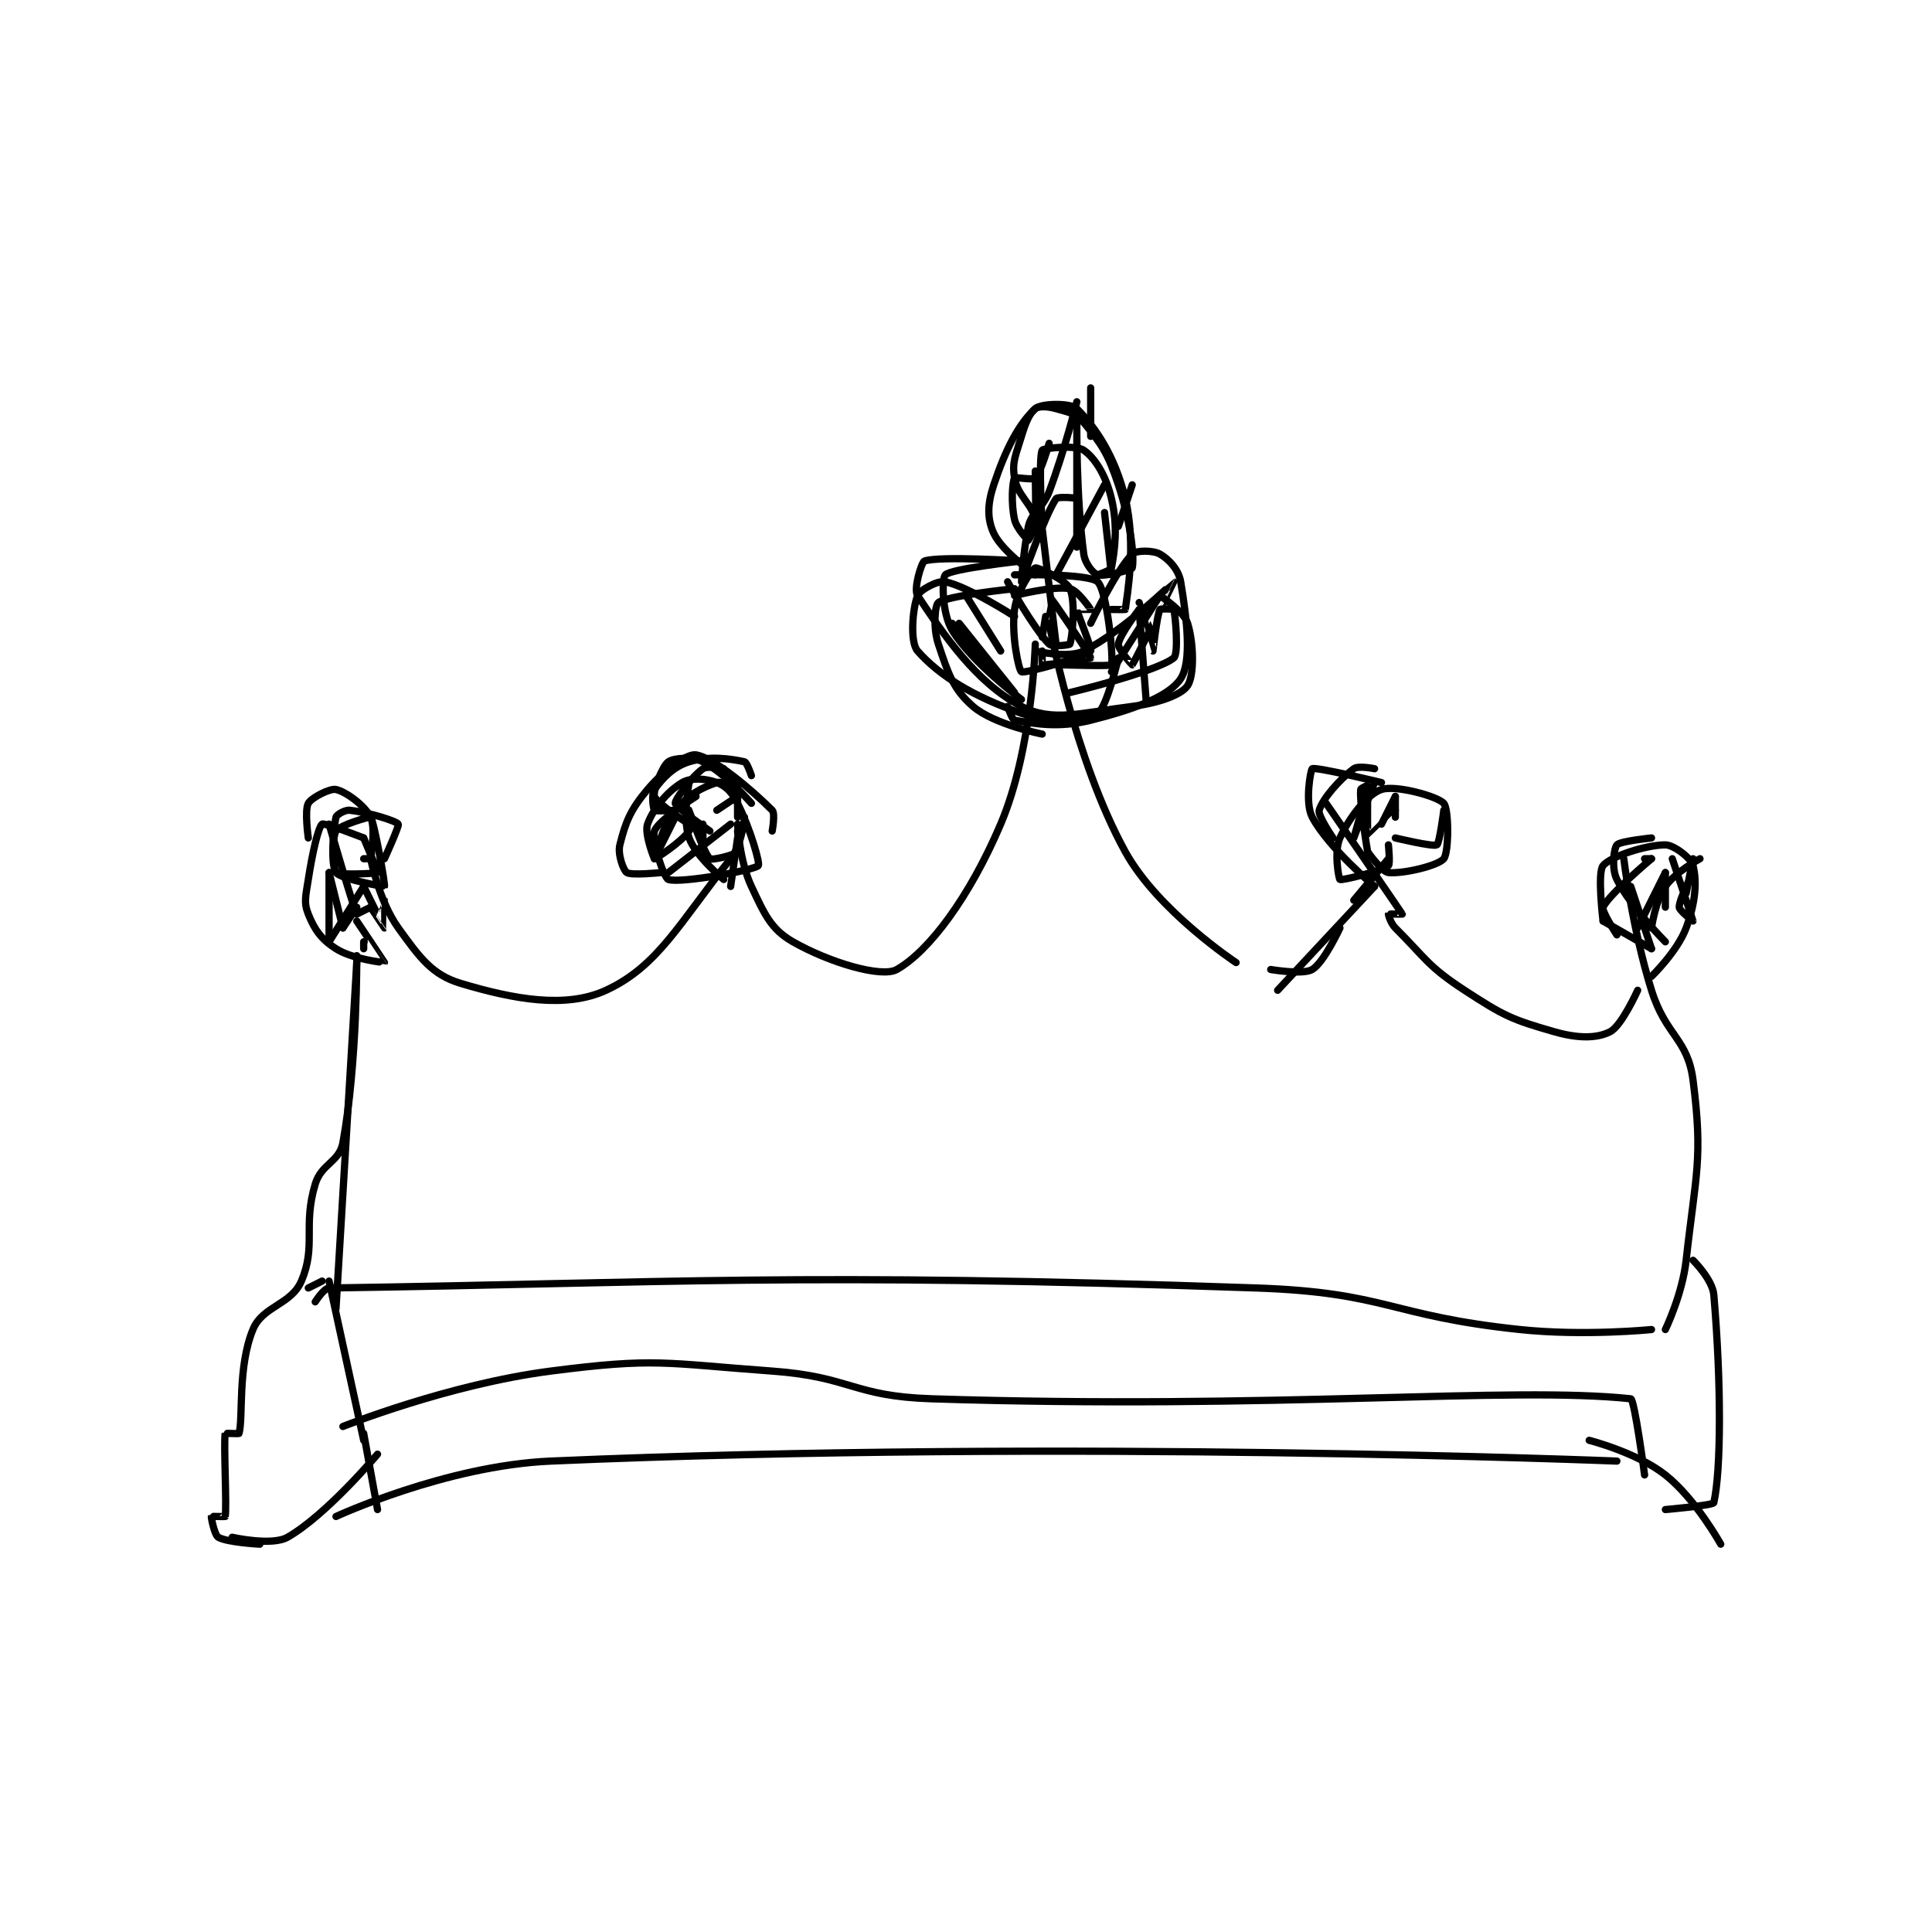 <?xml version="1.0" encoding="utf-8"?>
<!DOCTYPE svg PUBLIC "-//W3C//DTD SVG 1.1//EN" "http://www.w3.org/Graphics/SVG/1.1/DTD/svg11.dtd">
<svg viewBox="0 0 800 800" preserveAspectRatio="xMinYMin meet" xmlns="http://www.w3.org/2000/svg" version="1.1">
<g fill="none" stroke="black" stroke-linecap="round" stroke-linejoin="round" stroke-width="1.046">
<g transform="translate(87.52,160.623) scale(2.867) translate(-193,-40.133)">
<path id="0" d="M211 203.133 C211 203.133 226.849 195.788 242 195.133 C316.438 191.914 396 195.133 396 195.133 "/>
<path id="1" d="M212 190.133 C212 190.133 227.249 184.037 242 182.133 C257.211 180.171 258.319 180.993 274 182.133 C285.413 182.963 285.618 185.766 297 186.133 C346.704 187.737 380.652 184.281 398 186.133 C398.545 186.192 400 197.133 400 197.133 "/>
<path id="2" d="M215 191.133 L217 202.133 "/>
<path id="3" d="M208 172.133 C208 172.133 209.261 170.144 210 170.133 C258.803 169.416 277.898 167.827 344 170.133 C362.849 170.791 363.129 174.147 382 176.133 C391.281 177.11 401 176.133 401 176.133 "/>
<path id="4" d="M209 169.133 L207 170.133 "/>
<path id="5" d="M211 173.133 L214 123.133 "/>
<path id="6" d="M215 121.133 L215 120.133 "/>
<path id="7" d="M403 176.133 C403 176.133 405.451 171.076 406 166.133 C407.388 153.644 408.459 151.513 407 140.133 C406.224 134.077 403.064 133.74 401 127.133 C398.19 118.14 397 108.133 397 108.133 "/>
<path id="8" d="M216 108.133 C216 108.133 217.256 114.333 220 118.133 C223.088 122.408 224.866 124.893 229 126.133 C236.723 128.45 244.221 129.801 250 127.133 C257.532 123.657 260.6 117.383 268 108.133 C269.684 106.028 270 102.133 270 102.133 "/>
<path id="9" d="M354 100.133 C354 100.133 364.777 115.737 365 116.133 C365.011 116.153 363.015 116.103 363 116.133 C362.977 116.179 363.301 117.434 364 118.133 C368.427 122.56 368.68 123.663 374 127.133 C379.67 130.831 380.81 131.365 387 133.133 C390.366 134.095 393.066 134.1 395 133.133 C396.692 132.287 399 127.133 399 127.133 "/>
<path id="10" d="M269 103.133 C269 103.133 269.251 108.418 271 112.133 C272.904 116.179 273.823 118.318 277 120.133 C282.195 123.102 289.798 125.381 292 124.133 C296.652 121.497 302.506 113.693 307 103.133 C311.616 92.286 312 77.133 312 77.133 "/>
<path id="11" d="M314 74.133 C314 74.133 317.593 93.692 325 107.133 C329.706 115.673 341 123.133 341 123.133 "/>
<path id="12" d="M346 124.133 C346 124.133 350.667 124.933 352 124.133 C353.688 123.12 356 118.133 356 118.133 "/>
<path id="13" d="M358 114.133 L363 108.133 "/>
<path id="14" d="M361 112.133 L347 127.133 "/>
<path id="15" d="M218 108.133 C218 108.133 220.17 103.372 220 103.133 C219.666 102.666 215.691 101.432 213 101.133 C212.296 101.055 211.08 101.773 211 102.133 C210.556 104.129 210.237 109.043 211 110.133 C211.658 111.074 217.961 112.196 218 112.133 C218.144 111.902 216.487 102.69 216 102.133 C215.902 102.021 211.542 103.267 211 104.133 C210.366 105.148 210.625 109.758 211 110.133 C211.375 110.508 216.884 110.278 217 110.133 C217.082 110.031 215 105.133 215 105.133 "/>
<path id="16" d="M271 100.133 C271 100.133 267.095 95.681 264 94.133 C262.452 93.36 259.778 93.577 259 94.133 C258.133 94.753 256.73 98.322 257 99.133 C257.354 100.194 262 103.133 262 103.133 "/>
<path id="17" d="M267 95.133 C267 95.133 264.655 94.665 264 95.133 C262.346 96.315 259.938 99.571 260 100.133 C260.062 100.696 265 104.133 265 104.133 "/>
<path id="18" d="M271 96.133 C271 96.133 270.36 94.213 270 94.133 C268.004 93.69 264.897 93.242 262 94.133 C259.743 94.828 258.182 96.479 257 98.133 C256.532 98.789 256.812 100.946 257 101.133 C257.188 101.321 260 101.133 260 101.133 "/>
<path id="19" d="M269 97.133 L269 102.133 "/>
<path id="20" d="M269 99.133 L266 101.133 "/>
<path id="21" d="M264 103.133 L264 106.133 "/>
<path id="22" d="M362 97.133 C362 97.133 352.582 94.843 352 95.133 C351.774 95.246 350.9 100.056 352 102.133 C354.319 106.514 361 112.133 361 112.133 "/>
<path id="23" d="M361 95.133 C361 95.133 358.646 94.649 358 95.133 C355.955 96.667 353.506 99.446 353 101.133 C352.771 101.898 355 105.133 355 105.133 "/>
<path id="24" d="M362 103.133 L364 99.133 "/>
<path id="25" d="M364 99.133 L364 102.133 "/>
<path id="26" d="M364 101.133 C364 101.133 360.007 105.138 360 105.133 C359.964 105.106 360 98.133 360 98.133 C360 98.133 358 105.133 358 105.133 C358 105.133 360.99 97.207 361 97.133 C361.002 97.122 359.027 97.864 359 98.133 C358.8 100.128 360 107.133 360 107.133 "/>
<path id="27" d="M400 108.133 L401 108.133 "/>
<path id="28" d="M401 105.133 C401 105.133 396.454 105.588 396 106.133 C395.56 106.661 395.2 109.532 396 111.133 C398.001 115.136 403 120.133 403 120.133 "/>
<path id="29" d="M401 108.133 C401 108.133 394.831 113.306 394 115.133 C393.748 115.688 396 119.133 396 119.133 "/>
<path id="30" d="M408 108.133 C408 108.133 404.49 110.004 403 112.133 C401.529 114.234 401 118.133 401 118.133 "/>
<path id="31" d="M403 110.133 L403 115.133 "/>
<path id="32" d="M404 108.133 C404 108.133 406.998 117.121 407 117.133 C407 117.136 405 115.619 405 115.133 C405 113.919 407 110.133 407 110.133 "/>
<path id="33" d="M407 108.133 L406 113.133 "/>
<path id="34" d="M403 110.133 L399 118.133 "/>
<path id="35" d="M398 112.133 L401 121.133 "/>
<path id="36" d="M313 76.133 C313 76.133 313.988 70.128 314 70.133 C314.076 70.166 320.034 78.797 320 79.133 C319.993 79.201 313.619 80.222 313 80.133 C312.974 80.13 313 78.133 313 78.133 "/>
<path id="37" d="M309 70.133 C309 70.133 314.536 68.685 317 69.133 C318.118 69.337 319.987 72.095 320 72.133 C320.002 72.14 318 72.133 318 72.133 C318 72.484 320.246 77.856 320 78.133 C319.306 78.914 310.542 81.429 310 81.133 C309.617 80.924 308.509 75.818 309 72.133 C309.355 69.473 311.51 66.317 312 66.133 C312.362 65.998 316.43 67.88 317 69.133 C317.864 71.034 317.329 76.257 317 77.133 C316.954 77.257 314.453 77.587 314 77.133 C311.734 74.867 308 68.133 308 68.133 "/>
<path id="38" d="M309 67.133 C309 67.133 319.653 66.883 321 68.133 C322.369 69.405 323.346 79.303 323 80.133 C322.91 80.35 316 80.133 316 80.133 "/>
<path id="39" d="M210 169.133 L215 192.133 "/>
<path id="40" d="M407 166.133 C407 166.133 409.807 168.882 410 171.133 C411.101 183.977 411.05 196.485 410 201.133 C409.91 201.533 403 202.133 403 202.133 "/>
<path id="41" d="M214 122.133 C214 122.133 214.107 137.546 212 149.133 C211.482 151.982 208.896 152.146 208 155.133 C206.183 161.191 208.179 164.05 206 169.133 C204.534 172.555 200.391 172.733 199 176.133 C196.769 181.587 197.62 188.81 197 191.133 C196.979 191.213 195.007 191.093 195 191.133 C194.757 192.593 195.243 201.674 195 203.133 C194.993 203.174 193.012 203.098 193 203.133 C192.953 203.274 193.449 205.818 194 206.133 C195.334 206.896 200 207.133 200 207.133 "/>
<path id="42" d="M196 206.133 C196 206.133 201.731 207.43 204 206.133 C209.631 202.915 217 194.133 217 194.133 "/>
<path id="43" d="M392 192.133 C392 192.133 398.88 193.881 403 197.133 C407.381 200.592 411 207.133 411 207.133 "/>
<path id="44" d="M309 73.133 C309 73.133 302.387 68.859 299 68.133 C297.907 67.899 295.325 69.321 295 70.133 C294.278 71.939 293.862 76.844 295 78.133 C298.163 81.718 303.023 84.718 310 87.133 C314.236 88.6 319.108 88.215 321 87.133 C322.302 86.389 324 79.133 324 79.133 "/>
<path id="45" d="M320 74.133 C320 74.133 323.706 66.427 326 64.133 C326.573 63.56 329.035 63.582 330 64.133 C331.275 64.862 332.704 66.36 333 68.133 C333.92 73.65 334.61 79.656 333 82.133 C331.338 84.69 326.21 86.581 320 88.133 C315.289 89.311 311.802 88.6 309 88.133 C308.66 88.077 308 86.133 308 86.133 "/>
<path id="46" d="M312 67.133 C312 67.133 307.215 63.767 306 61.133 C305.03 59.031 305.074 56.91 306 54.133 C307.719 48.976 309.611 45.323 312 43.133 C312.891 42.316 317.185 42.319 318 43.133 C320.716 45.849 323.519 49.998 325 56.133 C326.613 62.816 325.246 70.164 325 72.133 C324.996 72.164 323 72.133 323 72.133 "/>
<path id="47" d="M314 48.133 C314 48.133 312.823 52.31 312 53.133 C311.647 53.486 309.075 52.983 309 53.133 C308.7 53.733 308.467 56.734 309 59.133 C309.306 60.51 310.963 62.133 311 62.133 C311.019 62.133 312.214 60.098 312 59.133 C311.486 56.819 309.431 55.72 309 53.133 C308.613 50.812 309.171 49.897 310 47.133 C310.605 45.115 311.17 43.797 312 43.133 C312.479 42.75 313.756 42.778 315 43.133 C316.896 43.675 317.924 43.818 319 45.133 C321.672 48.399 322.491 49.607 324 54.133 C325.792 59.508 326.337 64.674 326 66.133 C325.937 66.406 322.039 67.43 321 67.133 C320.37 66.954 319.19 65.523 319 64.133 C317.892 56.008 318 45.133 318 45.133 C318 45.133 318 63.133 318 63.133 C318 63.133 318.317 56.873 318 56.133 C317.942 55.998 315.221 55.801 315 56.133 C313.304 58.677 310.001 68.132 310 68.133 C309.999 68.134 310.256 63.854 311 60.133 C311.2 59.135 312 58.133 312 58.133 C312.021 58.144 313 61.133 313 61.133 "/>
<path id="48" d="M315 67.133 L322 54.133 "/>
<path id="49" d="M322 58.133 L323 67.133 "/>
<path id="50" d="M326 54.133 L324 60.133 "/>
<path id="51" d="M320 47.133 L320 40.133 "/>
<path id="52" d="M318 42.133 C318 42.133 316.285 49.039 314 55.133 C313.409 56.709 312.003 58.137 312 58.133 C311.99 58.119 312 52.133 312 52.133 C312 52.133 315 77.133 315 77.133 "/>
<path id="53" d="M309 69.133 C309 69.133 299.415 70.104 298 71.133 C297.504 71.494 297.21 74.762 298 77.133 C299.405 81.348 300.119 83.637 303 86.133 C306.031 88.76 313 90.133 313 90.133 "/>
<path id="54" d="M300 74.133 L307 82.133 "/>
<path id="55" d="M301 74.133 L309 84.133 "/>
<path id="56" d="M312 78.133 C312 78.133 316.75 79.258 319 78.133 C324.784 75.241 331.988 68.13 332 68.133 C332.003 68.134 326.273 79.826 326 80.133 C325.981 80.155 323.914 77.824 324 77.133 C324.169 75.784 327 72.133 327 72.133 "/>
<path id="57" d="M327 72.133 L328 85.133 "/>
<path id="58" d="M323 81.133 L330 70.133 "/>
<path id="59" d="M330 70.133 C330 70.133 333.464 72.393 334 74.133 C334.921 77.128 334.948 81.712 334 83.133 C333.122 84.45 329.865 85.65 326 86.133 C318.617 87.056 314.478 88.445 310 86.133 C303.49 82.773 298.75 75.759 295 70.133 C294.375 69.196 295.571 65.276 296 65.133 C298.253 64.382 310 65.133 310 65.133 C310 65.133 299.905 66.228 299 67.133 C298.513 67.621 298.467 72.624 300 75.133 C302.869 79.828 310 85.133 310 85.133 "/>
<path id="60" d="M307 78.133 L302 70.133 "/>
<path id="61" d="M327 71.133 C327 71.133 328.995 78.132 329 78.133 C329.001 78.134 329.559 73.015 330 72.133 C330.068 71.998 331.981 72.067 332 72.133 C332.231 72.942 332.74 78.542 332 79.133 C329.491 81.14 317 84.133 317 84.133 "/>
<path id="62" d="M313 60.133 C313 60.133 312.422 50.193 313 49.133 C313.172 48.818 317.873 48.345 319 49.133 C320.671 50.303 322.228 52.85 323 56.133 C323.973 60.267 323.461 63.599 323 66.133 C322.937 66.479 321 67.133 321 67.133 "/>
<path id="63" d="M215 108.133 L216 108.133 "/>
<path id="64" d="M216 108.133 C216 108.133 216.792 103.717 216 102.133 C215.142 100.418 212.413 98.447 211 98.133 C210.147 97.944 207.483 99.287 207 100.133 C206.436 101.12 207 105.133 207 105.133 "/>
<path id="65" d="M215 105.133 C215 105.133 209.307 102.903 209 103.133 C208.454 103.543 207.606 107.196 207 111.133 C206.635 113.503 206.316 114.425 207 116.133 C207.902 118.389 208.895 119.794 211 121.133 C213.425 122.677 217.989 123.148 218 123.133 C218.01 123.12 214 117.133 214 117.133 "/>
<path id="66" d="M214 115.133 L212 118.133 "/>
<path id="67" d="M212 118.133 L210 110.133 "/>
<path id="68" d="M210 110.133 L210 120.133 "/>
<path id="69" d="M210 120.133 L215 112.133 "/>
<path id="70" d="M215 112.133 C215 112.133 216.935 116.09 217 116.133 C217.005 116.136 217.999 114.132 218 114.133 C218.002 114.138 218.006 118.13 218 118.133 C217.999 118.134 216 115.133 216 115.133 "/>
<path id="71" d="M216 115.133 C216 115.133 214 116.133 214 116.133 C213.476 115.086 210 103.133 210 103.133 "/>
<path id="72" d="M274 104.133 C274 104.133 274.473 101.606 274 101.133 C271.005 98.138 265.599 93.566 263 93.133 C261.701 92.917 258.389 95.31 256 98.133 C253.51 101.076 252.819 102.856 252 106.133 C251.659 107.499 252.51 109.807 253 110.133 C253.668 110.579 258 110.133 258 110.133 "/>
<path id="73" d="M259 110.133 L268 103.133 "/>
<path id="74" d="M269 98.133 C269 98.133 266.781 96.873 266 97.133 C263.851 97.85 261.843 98.881 260 101.133 C258.044 103.524 257 108.133 257 108.133 "/>
<path id="75" d="M257 108.133 L260 102.133 "/>
<path id="76" d="M262 97.133 C262 97.133 261.01 102.36 262 105.133 C262.964 107.832 267 111.133 267 111.133 "/>
<path id="77" d="M268 112.133 L269 105.133 "/>
<path id="78" d="M269 104.133 C269 104.133 269.289 106.844 269 107.133 C268.517 107.616 265.304 108.394 265 108.133 C264.128 107.386 262.004 101.138 262 101.133 C261.999 101.132 262.468 103.478 262 104.133 C260.818 105.788 257.154 108.159 257 108.133 C256.935 108.123 255.507 104.49 256 103.133 C256.832 100.846 258.874 98.409 261 97.133 C262.236 96.391 264.403 96.534 266 97.133 C267.317 97.627 268.192 98.518 269 100.133 C270.884 103.902 272.27 108.836 272 109.133 C271.405 109.787 260.757 111.719 259 111.133 C258.383 110.928 256.531 105.539 257 104.133 C257.518 102.58 263 99.133 263 99.133 "/>
<path id="79" d="M363 106.133 C363 106.133 363.288 108.927 363 109.133 C361.866 109.943 356.29 111.299 356 111.133 C355.83 111.036 355.117 107.047 356 105.133 C357.438 102.018 359.973 98.809 362 98.133 C364.027 97.457 370.07 99.1 371 100.133 C371.736 100.951 371.753 107.192 371 108.133 C370.209 109.122 365.223 110.335 363 110.133 C362.069 110.049 360 107.133 360 107.133 "/>
<path id="80" d="M401 125.133 C401 125.133 404.721 121.545 406 118.133 C407.351 114.529 407.585 111.474 407 109.133 C406.733 108.063 404.231 106.133 403 106.133 C400.23 106.133 395.1 107.789 394 109.133 C393.151 110.171 394 117.133 394 117.133 "/>
<path id="81" d="M394 117.133 L401 121.133 "/>
<path id="82" d="M364 105.133 C364 105.133 369.455 106.445 370 106.133 C370.387 105.912 371 101.133 371 101.133 "/>
</g>
</g>
</svg>

